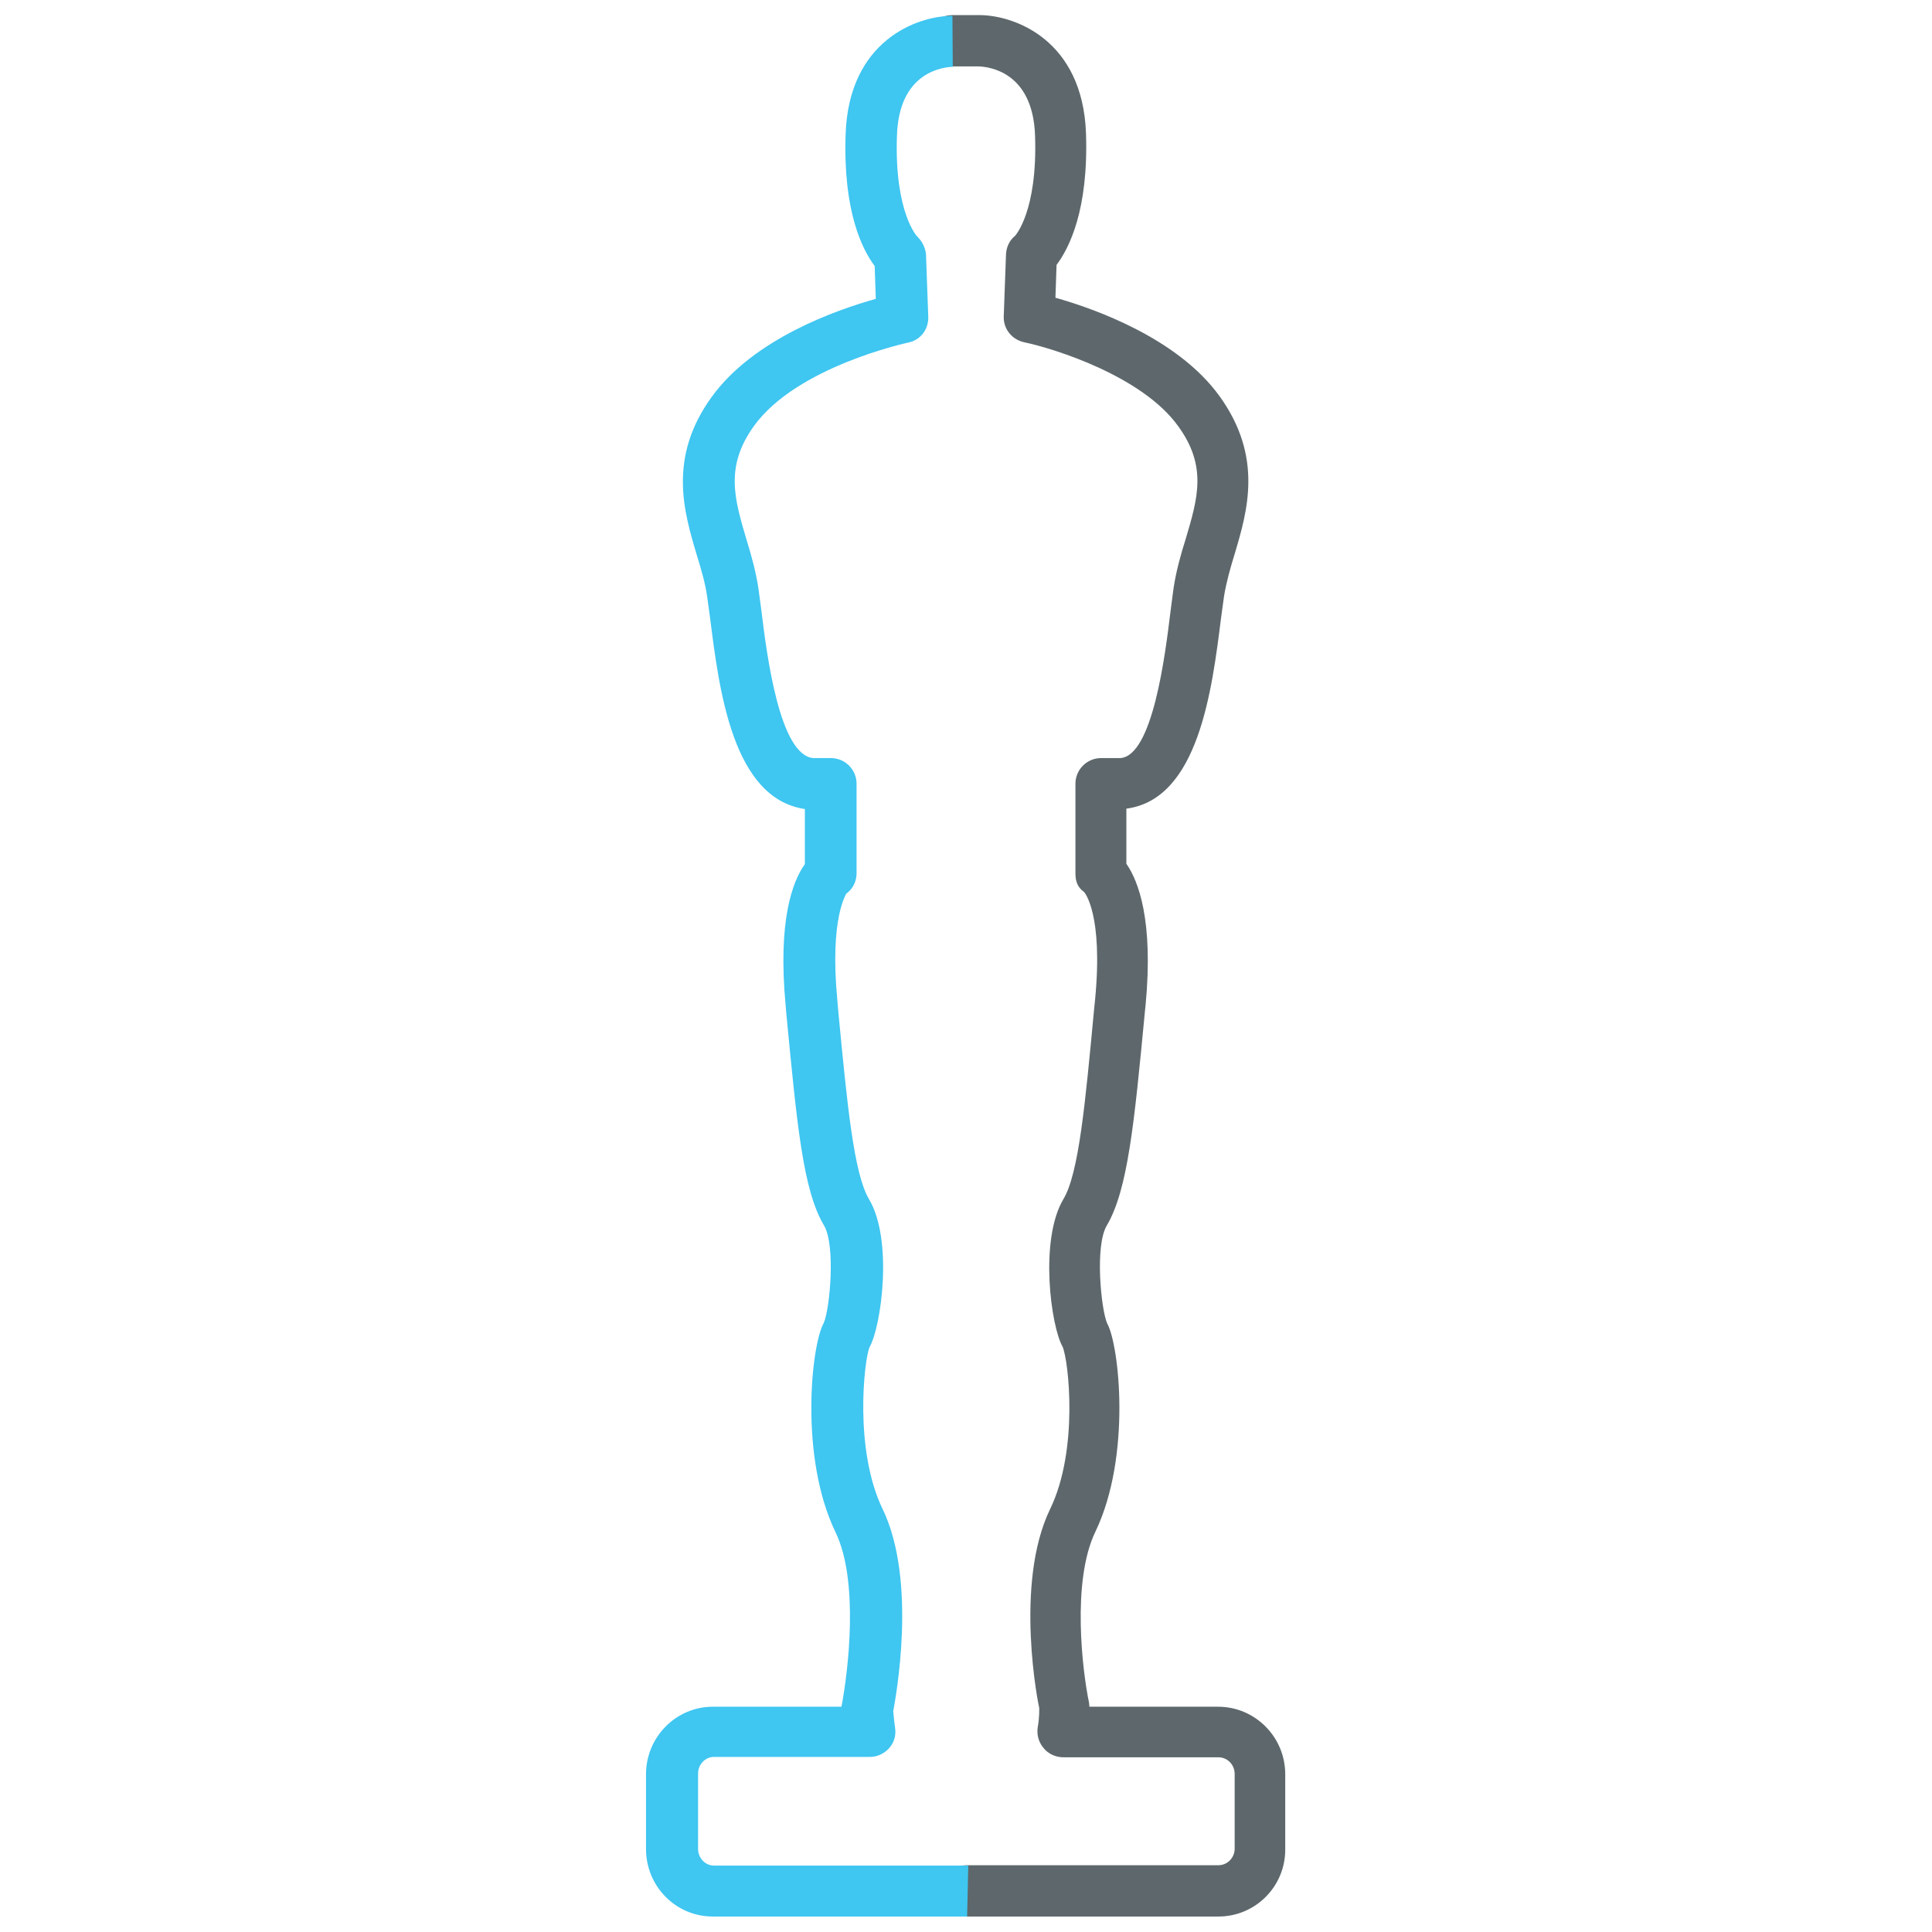 <?xml version="1.0" encoding="utf-8"?>
<!-- Generator: Adobe Illustrator 22.0.0, SVG Export Plug-In . SVG Version: 6.00 Build 0)  -->
<svg version="1.1" id="Layer_1" xmlns="http://www.w3.org/2000/svg" xmlns:xlink="http://www.w3.org/1999/xlink" x="0px" y="0px"
	 viewBox="0 0 512 512" style="enable-background:new 0 0 512 512;" xml:space="preserve">
<style type="text/css">
	.st0{fill:#5E686C;}
	.st1{fill:#3FC6F1;}
</style>
<path class="st0" d="M322.9,507.9h-66.6c-3.7,0-6.8-3-6.8-6.8s3-6.8,6.8-6.8h66.6c2.4,0,4.3-2,4.3-4.4v-19.8c0-2.4-1.9-4.4-4.3-4.4
	h-41.1c-2,0-4-0.9-5.2-2.4c-1.3-1.5-1.9-3.5-1.6-5.5c0.5-2.8,0.4-4.9,0.4-5.2c-0.1-0.2-6.8-32.7,2.9-52.7c7.6-15.7,4.9-39.3,3.3-43
	c-3.1-5.4-6.2-28.3,0.2-39.1c4.1-6.8,5.8-25.3,8.2-50.9l0.2-1.9c2.2-22.8-2.8-28.5-2.9-28.6c-1.8-1.3-2.3-2.9-2.3-5v-23.7
	c0-3.7,3-6.8,6.8-6.8h5.1c8.6-0.6,11.9-27.4,13.3-38.9l0.8-6.1c0.7-4.6,1.9-8.9,3.2-13c3.2-10.8,5.8-19.3-2-30
	c-9.5-13.2-32.7-20.5-40.8-22.2c-3.2-0.7-5.5-3.5-5.4-6.8l0.6-16.5c0.1-1.9,0.9-3.7,2.4-4.9c0,0,0,0,0,0c0,0,6-6.4,5.3-26.6
	c-0.6-17.1-12.5-18.2-14.9-18.3h-7c-3.7,0-6.8-3-6.8-6.8s3-6.8,6.8-6.8h7.1c9.4,0,27.4,6.6,28.3,31.3c0.7,20.4-4.5,30.5-7.8,34.9
	l-0.3,8.7c10.3,2.9,32.4,10.7,43.5,26.1c11.6,16.1,7.4,30.4,4,41.8c-1.2,3.9-2.2,7.5-2.8,11.1l-0.8,5.8c-2.4,19.2-6,48.1-25.1,50.6
	v14.6c3.2,4.6,7.2,15,5.1,37.4l-0.2,1.9c-2.8,29.4-4.5,47.1-10.1,56.6c-3.2,5.4-1.5,22.2,0.1,25.9c3.2,5.6,6.5,35.2-3.1,55.2
	c-6.4,13.2-3.4,37.2-1.7,45.3c0,0.3,0.1,0.6,0.1,1.1h34.1c9.8,0,17.8,8,17.8,17.9V490C340.7,499.9,332.7,507.9,322.9,507.9z"/>
<path class="st1" d="M256.3,507.9h-67.4c-9.8,0-17.7-8-17.7-17.9v-19.8c0-9.9,8-17.9,17.7-17.9h34.1c1.8-9.5,4.7-33.3-1.6-46.3
	c-9.6-19.9-6.4-49.6-3.1-55.4c1.6-3.6,3.2-20.4,0.1-25.8c-5.6-9.3-7.2-26.9-10-56l-0.2-2.4c-2.1-22.4,1.8-32.8,5.1-37.4v-14.6
	c-19.1-2.8-22.7-31.4-25.1-50.5l-0.8-5.8c-0.5-3.6-1.6-7.3-2.8-11.2c-3.4-11.4-7.6-25.7,4-41.7c11.1-15.4,33.1-23.1,43.5-26
	l-0.3-8.7c-3.3-4.4-8.4-14.5-7.7-34.9c0.8-24.8,18.9-31.4,28.3-31.4l0.1,13.5c-2.4,0.1-14.3,1.2-14.8,18.3
	c-0.7,20.4,5.4,26.8,5.5,26.8c1.2,1.2,2.1,3,2.2,4.7l0.6,16.5c0.1,3.3-2.1,6.2-5.4,6.8c-0.3,0.1-29.4,6.3-40.8,22.1
	c-7.7,10.7-5.2,19.2-2,30c1.3,4.2,2.5,8.5,3.2,13.1l0.8,6c1.4,11.5,4.8,38.3,13.8,38.9l4.6,0c3.7,0,6.8,3,6.8,6.8v23.7
	c0,2.2-1,4.2-2.8,5.5l0,0c0.2,0-4.4,6.1-2.3,28.1l0.2,2.4c2.4,25.4,4.2,43.7,8.2,50.4c6.4,10.7,3.3,33.7,0.1,39.3
	c-1.4,3.5-4.1,27.1,3.5,42.8c9.3,19.3,3.4,50.3,2.8,53.7c0.1,0,0.1,1.7,0.5,4.2c0.3,2-0.2,3.9-1.5,5.4c-1.3,1.5-3.2,2.4-5.1,2.4
	h-41.4c-2.3,0-4.2,2-4.2,4.4V490c0,2.4,1.9,4.4,4.2,4.4h67.4L256.3,507.9z"/>
</svg>
